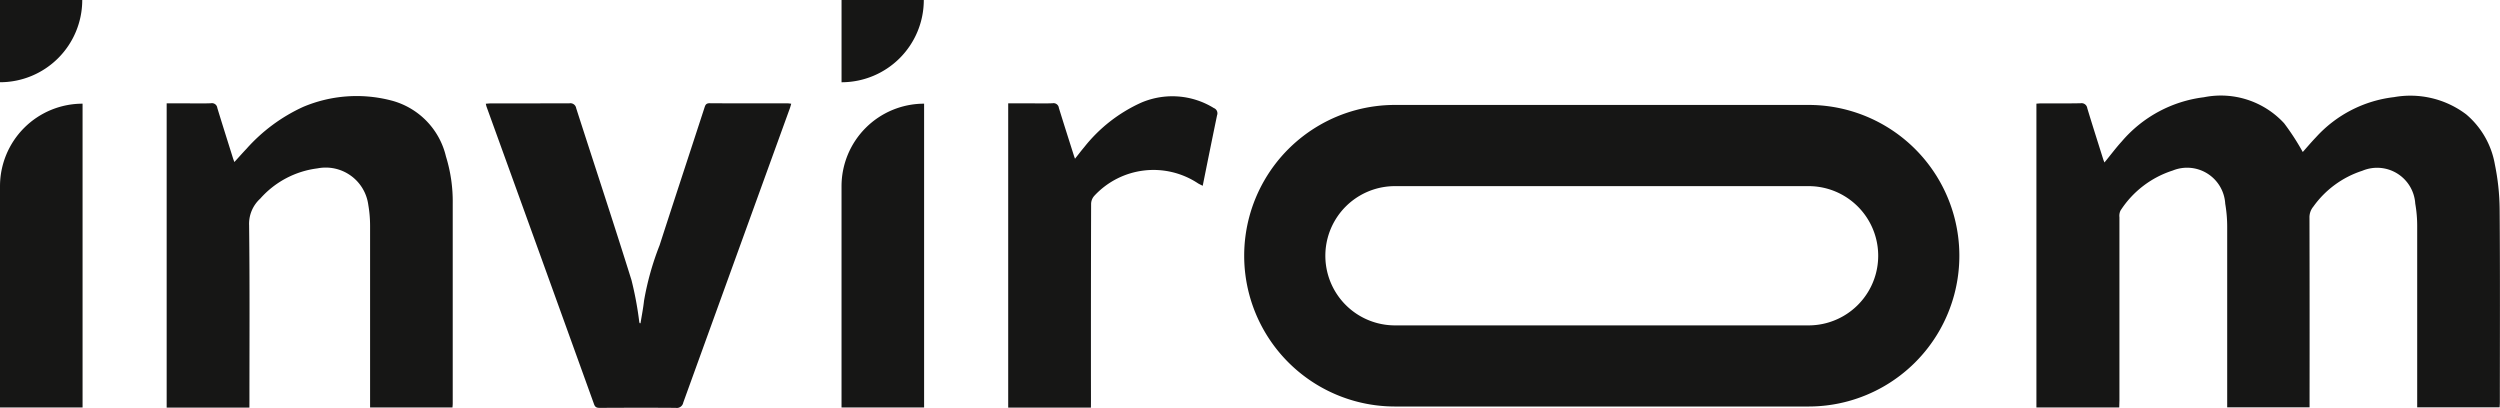 <svg xmlns="http://www.w3.org/2000/svg" xmlns:xlink="http://www.w3.org/1999/xlink" width="139.273" height="22.724" viewBox="0 0 139.273 22.724"><defs><clipPath id="a"><rect width="139.273" height="22.724" transform="translate(0 0)" fill="none"/></clipPath></defs><g transform="translate(0 0)" clip-path="url(#a)"><path d="M100.754,10.369a3.879,3.879,0,1,1,0,7.758H77.713a3.879,3.879,0,0,1,0-7.758h23.041m0-4.523H77.713a8.4,8.4,0,0,0,0,16.8h23.041a8.4,8.4,0,1,0,0-16.8" fill="#161615"/><path d="M118.061,22.7h-4.614V5.775c.1-.006.193-.016.288-.016.724,0,1.448.007,2.171-.007a.322.322,0,0,1,.374.273c.287.954.592,1.9.89,2.853.017.054.041.107.067.174.33-.4.63-.805.966-1.174a7.167,7.167,0,0,1,4.577-2.461,4.79,4.79,0,0,1,4.467,1.451,13.478,13.478,0,0,1,1.038,1.6c.218-.245.471-.543.741-.826a6.95,6.95,0,0,1,4.344-2.231,5.16,5.16,0,0,1,4.019.96,4.708,4.708,0,0,1,1.6,2.8,12.95,12.95,0,0,1,.264,2.467c.028,3.592.013,7.183.012,10.775,0,.088-.008.175-.013.279h-4.592v-.344c0-3.245,0-6.491,0-9.736a7.181,7.181,0,0,0-.108-1.268A2.129,2.129,0,0,0,131.6,9.514a5.384,5.384,0,0,0-2.728,2,.923.923,0,0,0-.213.621q.012,5.09.005,10.181v.376h-4.589v-.336c0-3.235,0-6.47,0-9.706a7.632,7.632,0,0,0-.109-1.3,2.127,2.127,0,0,0-2.925-1.85,5.424,5.424,0,0,0-2.909,2.231.668.668,0,0,0-.06.368q0,5.106,0,10.211Z" fill="#161615"/><path d="M13.894,22.707H9.285V5.758h1.1c.456,0,.913.012,1.368-.006a.3.3,0,0,1,.353.26c.287.943.586,1.883.881,2.825.017.052.038.1.07.19.24-.263.454-.505.676-.739a9.532,9.532,0,0,1,3.153-2.332,7.653,7.653,0,0,1,4.888-.364,4.224,4.224,0,0,1,3.07,3.125,8.49,8.49,0,0,1,.377,2.63q0,5.566,0,11.131c0,.068-.008.136-.014.222h-4.59v-.34q0-4.9,0-9.8a6.8,6.8,0,0,0-.1-1.149,2.393,2.393,0,0,0-2.832-2.031A5.1,5.1,0,0,0,14.5,11.063a1.9,1.9,0,0,0-.622,1.5c.038,3.255.018,6.51.018,9.766Z" fill="#161615"/><path d="M35.683,18.006c.066-.416.15-.831.195-1.249a15.765,15.765,0,0,1,.87-3.1c.821-2.544,1.659-5.082,2.487-7.624.051-.154.076-.284.3-.282,1.457.011,2.914.006,4.371.007a1.69,1.69,0,0,1,.173.022c-.035.119-.06.22-.1.318q-2.961,8.166-5.917,16.334a.364.364,0,0,1-.419.29c-1.407-.011-2.815-.007-4.222,0-.163,0-.262-.023-.328-.206q-2.985-8.281-5.984-16.56c-.017-.046-.025-.094-.047-.177.1-.007.2-.019.29-.019,1.457,0,2.914,0,4.371-.005a.326.326,0,0,1,.375.27c1.027,3.192,2.081,6.377,3.081,9.577a19.1,19.1,0,0,1,.433,2.325.507.507,0,0,0,.022.076l.042.005" fill="#161615"/><path d="M60.775,22.707H56.166V5.757h1.163c.436,0,.873.013,1.308-.005a.3.3,0,0,1,.352.261c.273.886.556,1.769.836,2.653.014.045.031.089.062.177.186-.234.343-.442.511-.641A8.516,8.516,0,0,1,63.573,5.72a4.4,4.4,0,0,1,4.049.3.312.312,0,0,1,.18.4c-.27,1.3-.53,2.591-.8,3.93-.1-.05-.18-.088-.259-.134a4.492,4.492,0,0,0-5.766.678.693.693,0,0,0-.192.454q-.015,5.491-.008,10.984Z" fill="#161615"/><path d="M4.6,22.7H0V10.376a4.6,4.6,0,0,1,4.6-4.6Z" fill="#161615"/><path d="M51.481,22.7h-4.6V10.376a4.6,4.6,0,0,1,4.6-4.6Z" fill="#161615"/><path d="M0,4.581H0V0H4.582A4.582,4.582,0,0,1,0,4.581" fill="#161615"/><path d="M46.882,4.581h0V0h4.582a4.582,4.582,0,0,1-4.582,4.582" fill="#161615"/></g></svg>